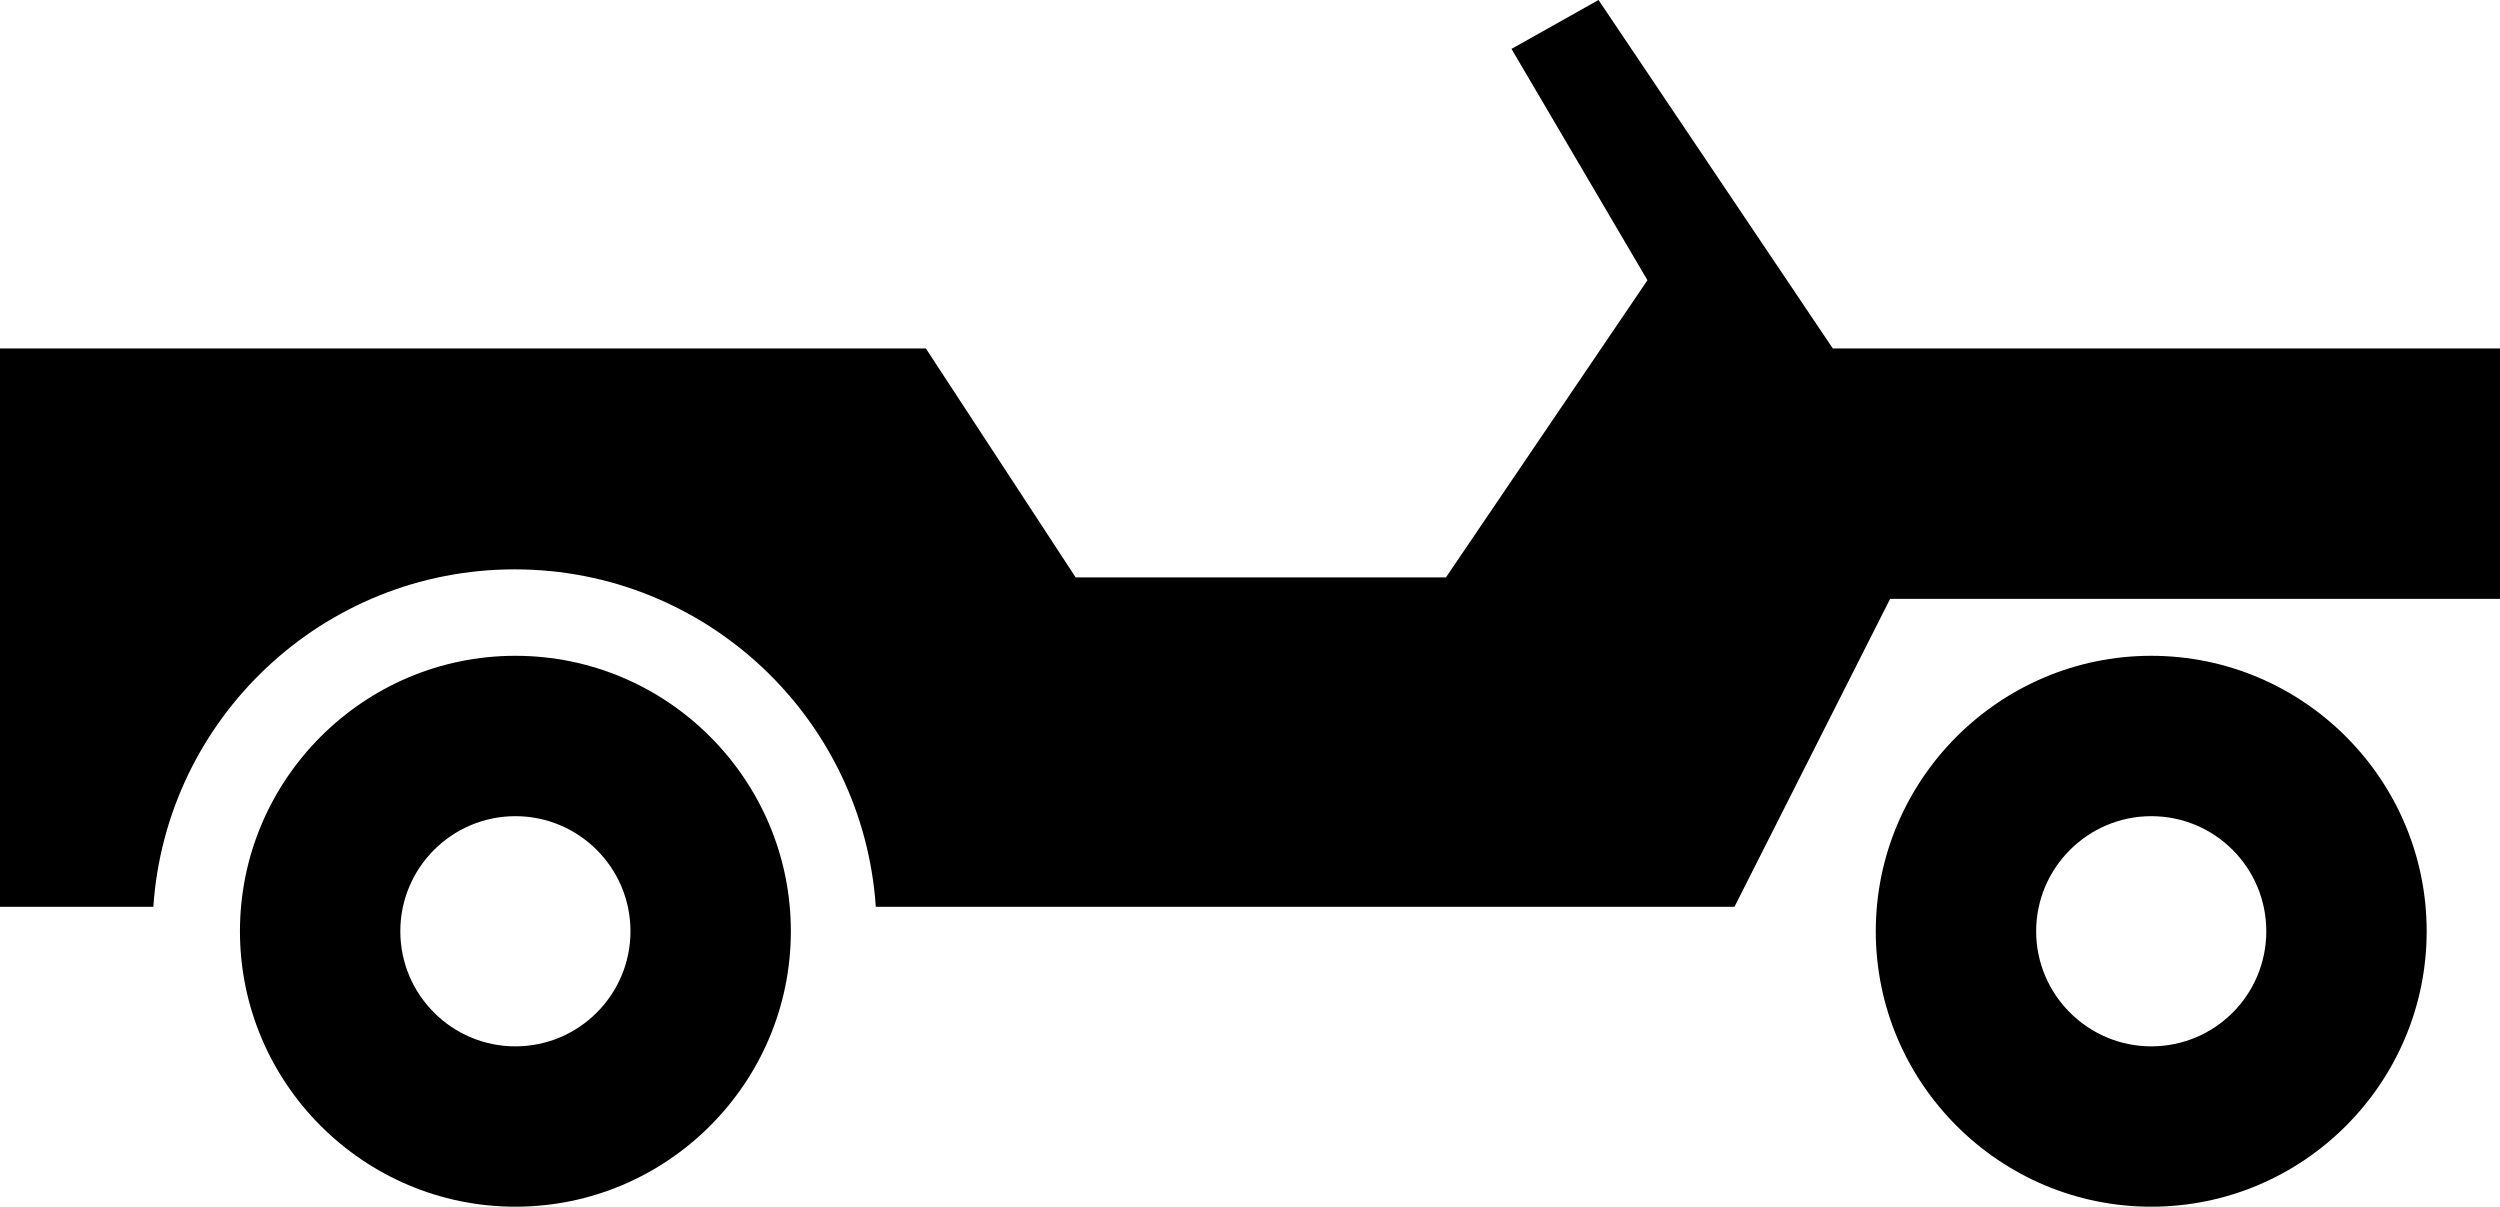 <?xml version="1.0" encoding="utf-8"?>
<!-- Generator: Adobe Illustrator 14.0.0, SVG Export Plug-In . SVG Version: 6.00 Build 43363)  -->
<!DOCTYPE svg PUBLIC "-//W3C//DTD SVG 1.0//EN" "http://www.w3.org/TR/2001/REC-SVG-20010904/DTD/svg10.dtd">
<svg version="1.0" id="Layer_1" xmlns="http://www.w3.org/2000/svg" xmlns:xlink="http://www.w3.org/1999/xlink" x="0px" y="0px"
	 width="100px" height="48.268px" viewBox="0 0 100 48.268" enable-background="new 0 0 100 48.268" xml:space="preserve">
<path d="M35.032,36.272c-0.507-7.536-6.779-13.498-14.446-13.498c-7.673,0-13.945,5.962-14.452,13.498H6.093H0V13.939h37.035
	l5.992,9.158h14.81l8.061-11.888L60.46,1.956L63.941,0l9.372,13.939H100v10.016H75.604l-6.225,12.317H35.021H35.032z"/>
<path d="M20.616,48.268c-6.075,0-11.018-4.948-11.018-11.018c0-6.068,4.942-11.018,11.018-11.018s11.018,4.949,11.018,11.018
	C31.634,43.319,26.691,48.268,20.616,48.268L20.616,48.268z M20.616,32.647c-2.54,0-4.603,2.063-4.603,4.603
	c0,2.54,2.062,4.604,4.603,4.604s4.603-2.063,4.603-4.604C25.219,34.711,23.156,32.647,20.616,32.647L20.616,32.647z"/>
<path d="M86.049,48.268c-6.069,0-11.018-4.948-11.018-11.018c0-6.068,4.948-11.018,11.018-11.018
	c6.081,0,11.018,4.949,11.018,11.018C97.066,43.319,92.13,48.268,86.049,48.268L86.049,48.268z M86.049,32.647
	c-2.528,0-4.603,2.063-4.603,4.603c0,2.54,2.074,4.604,4.603,4.604c2.552,0,4.603-2.063,4.603-4.604
	C90.651,34.711,88.601,32.647,86.049,32.647L86.049,32.647z"/>
</svg>
